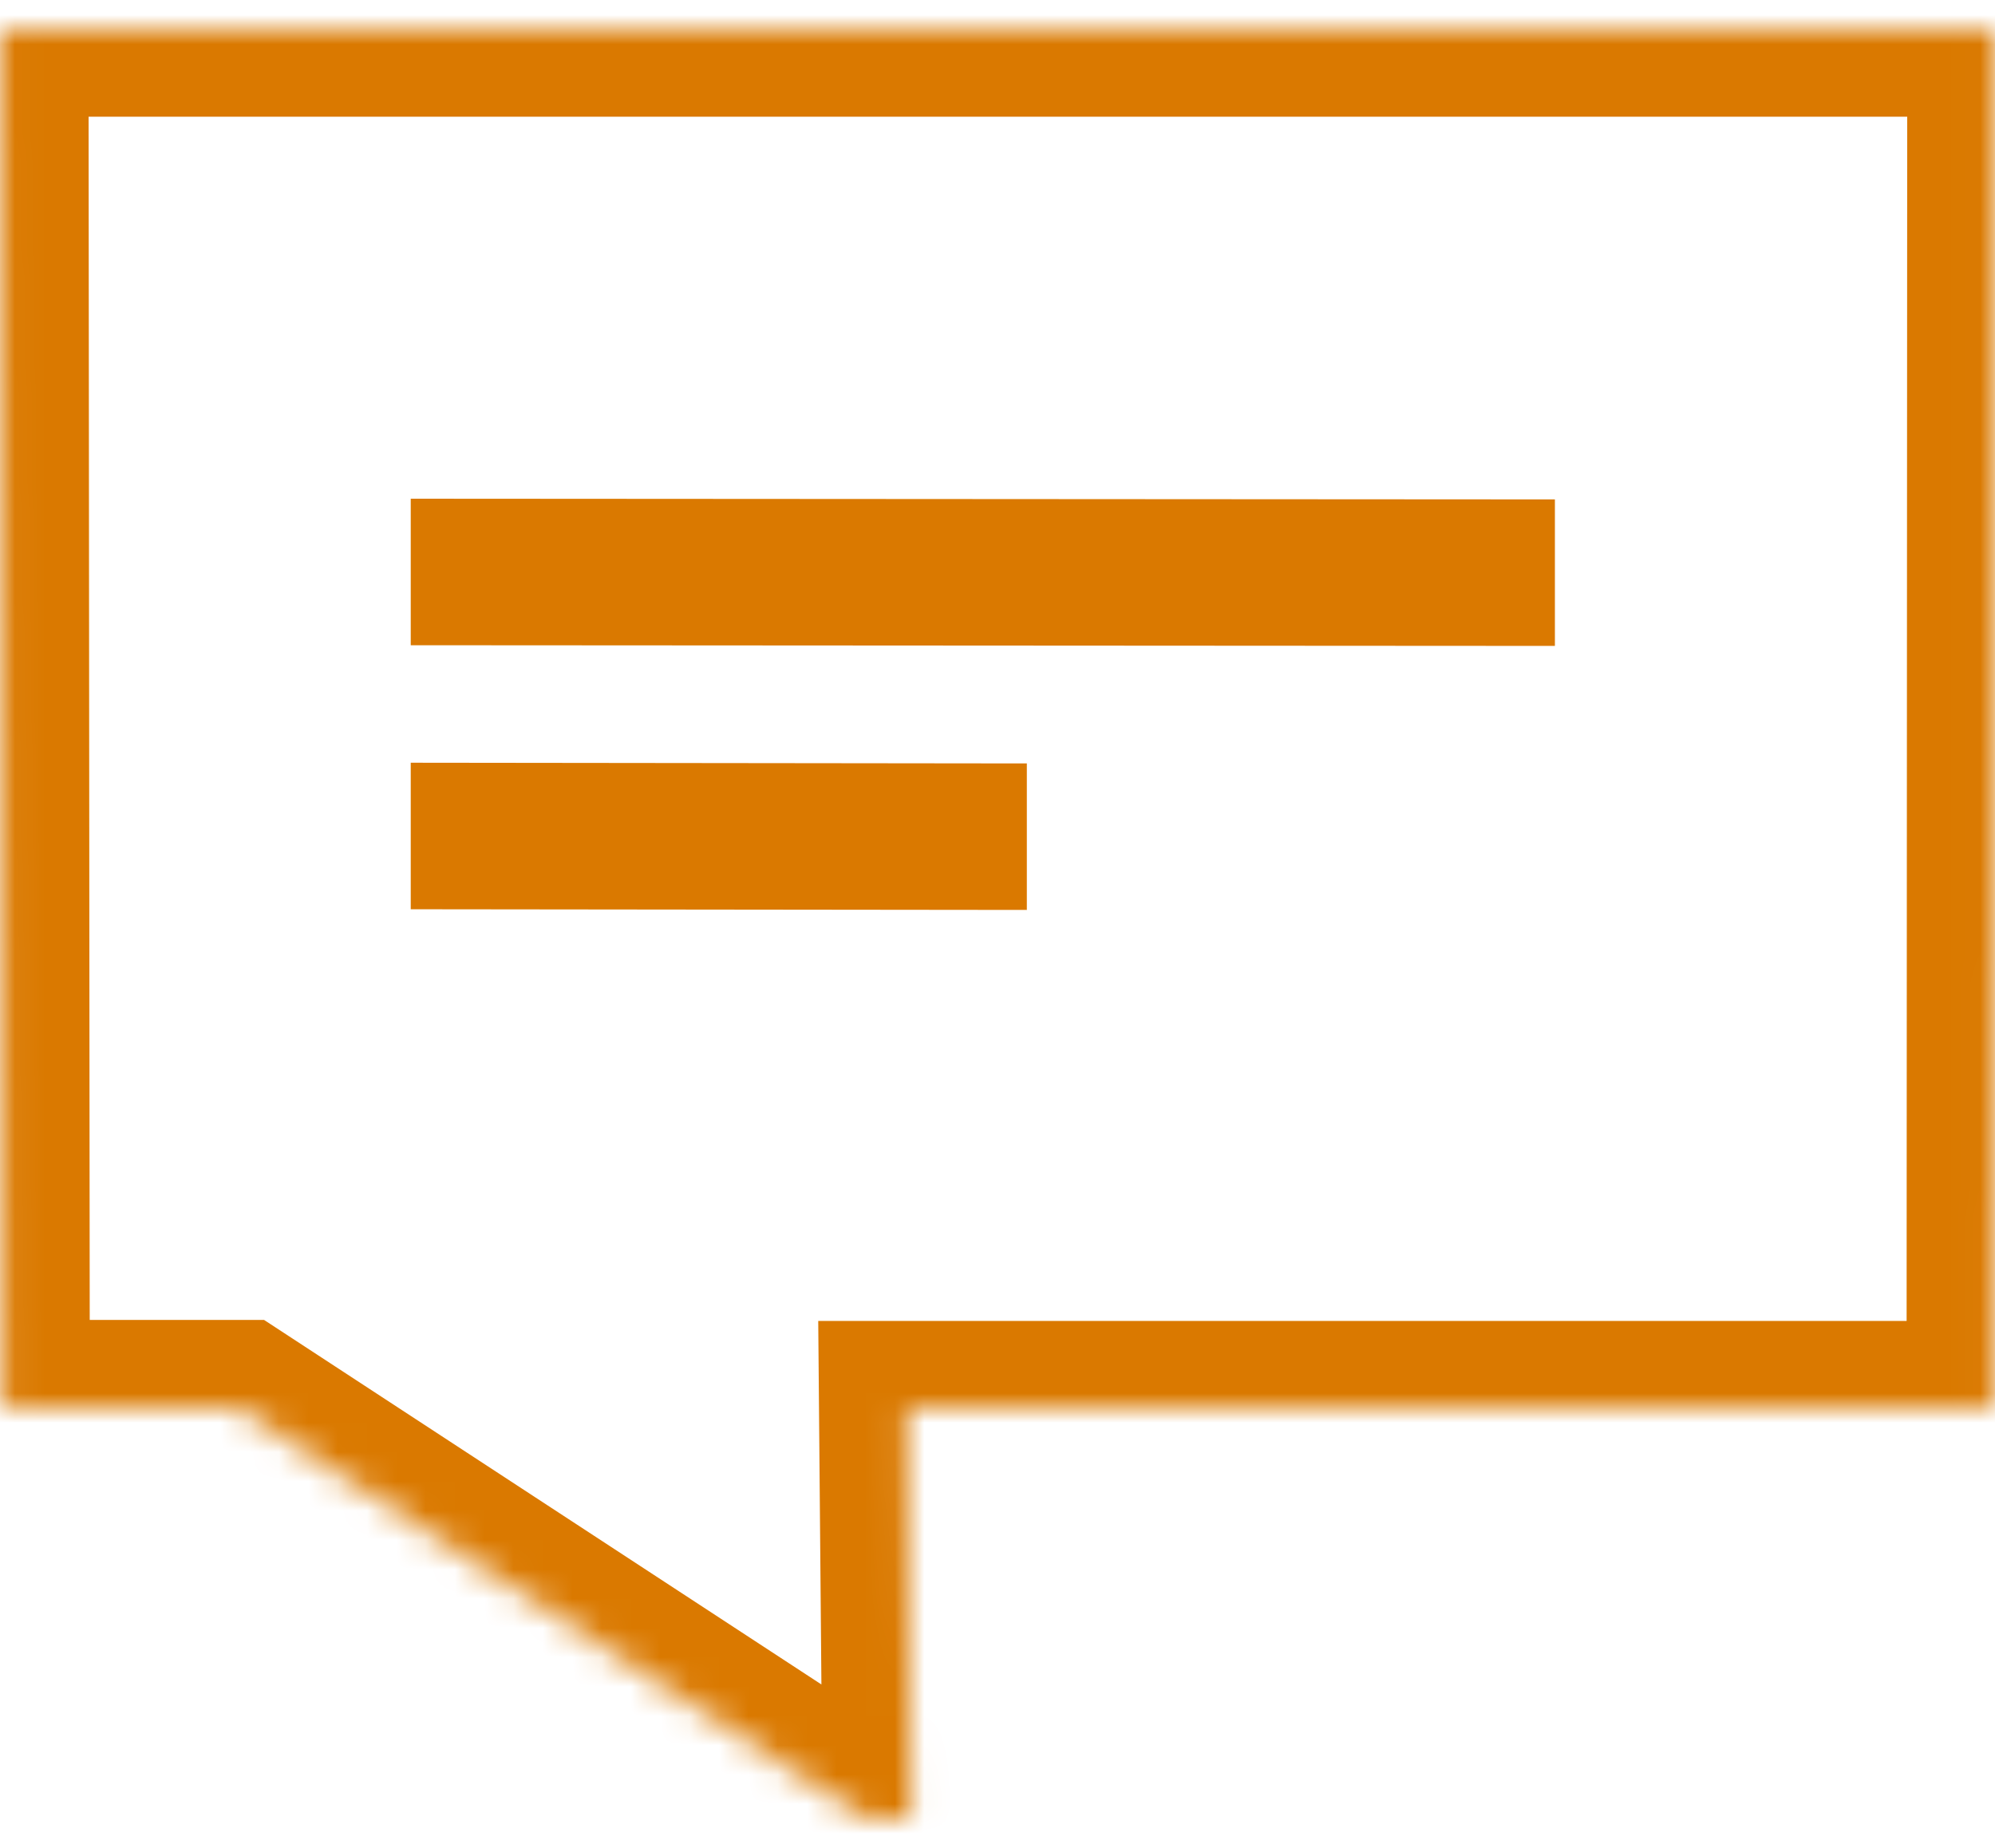 <?xml version="1.0" encoding="UTF-8"?>
<svg width="68px" height="63px" viewBox="0 0 68 63" version="1.1" xmlns="http://www.w3.org/2000/svg" xmlns:xlink="http://www.w3.org/1999/xlink">
    <!-- Generator: Sketch 41.2 (35397) - http://www.bohemiancoding.com/sketch -->
    <title>communication icon</title>
    <desc>Created with Sketch.</desc>
    <defs>
        <polygon id="path-1" points="0.017 0.978 0.061 47.995 8.108 47.995 31.047 63 30.916 48.029 67.986 48.029 68.009 0.978"></polygon>
        <mask id="mask-2" maskContentUnits="userSpaceOnUse" maskUnits="objectBoundingBox" x="0" y="0" width="67.992" height="62.022" fill="white">
            <use xlink:href="#path-1"></use>
        </mask>
    </defs>
    <g id="07---ALL-PAGES---SEO-Changes" stroke="none" stroke-width="1" fill="none" fill-rule="evenodd">
        <g id="about-us" transform="translate(-756, -1118)">
            <g id="communication-icon" transform="translate(756, 1118)">
                <use id="Page-1" stroke="#DA7900" mask="url(#mask-2)" stroke-width="6" xlink:href="#path-1"></use>
                <g id="Group-5" transform="translate(14, 17)" fill="#DA7900">
                    <polygon id="Path" points="0 0 0 4.995 38.999 5.018 38.999 0.024"></polygon>
                    <polygon id="Path-Copy" points="8.8817842e-15 9 8.8817842e-15 13.995 21 14.018 21 9.024"></polygon>
                </g>
            </g>
        </g>
    </g>
</svg>
